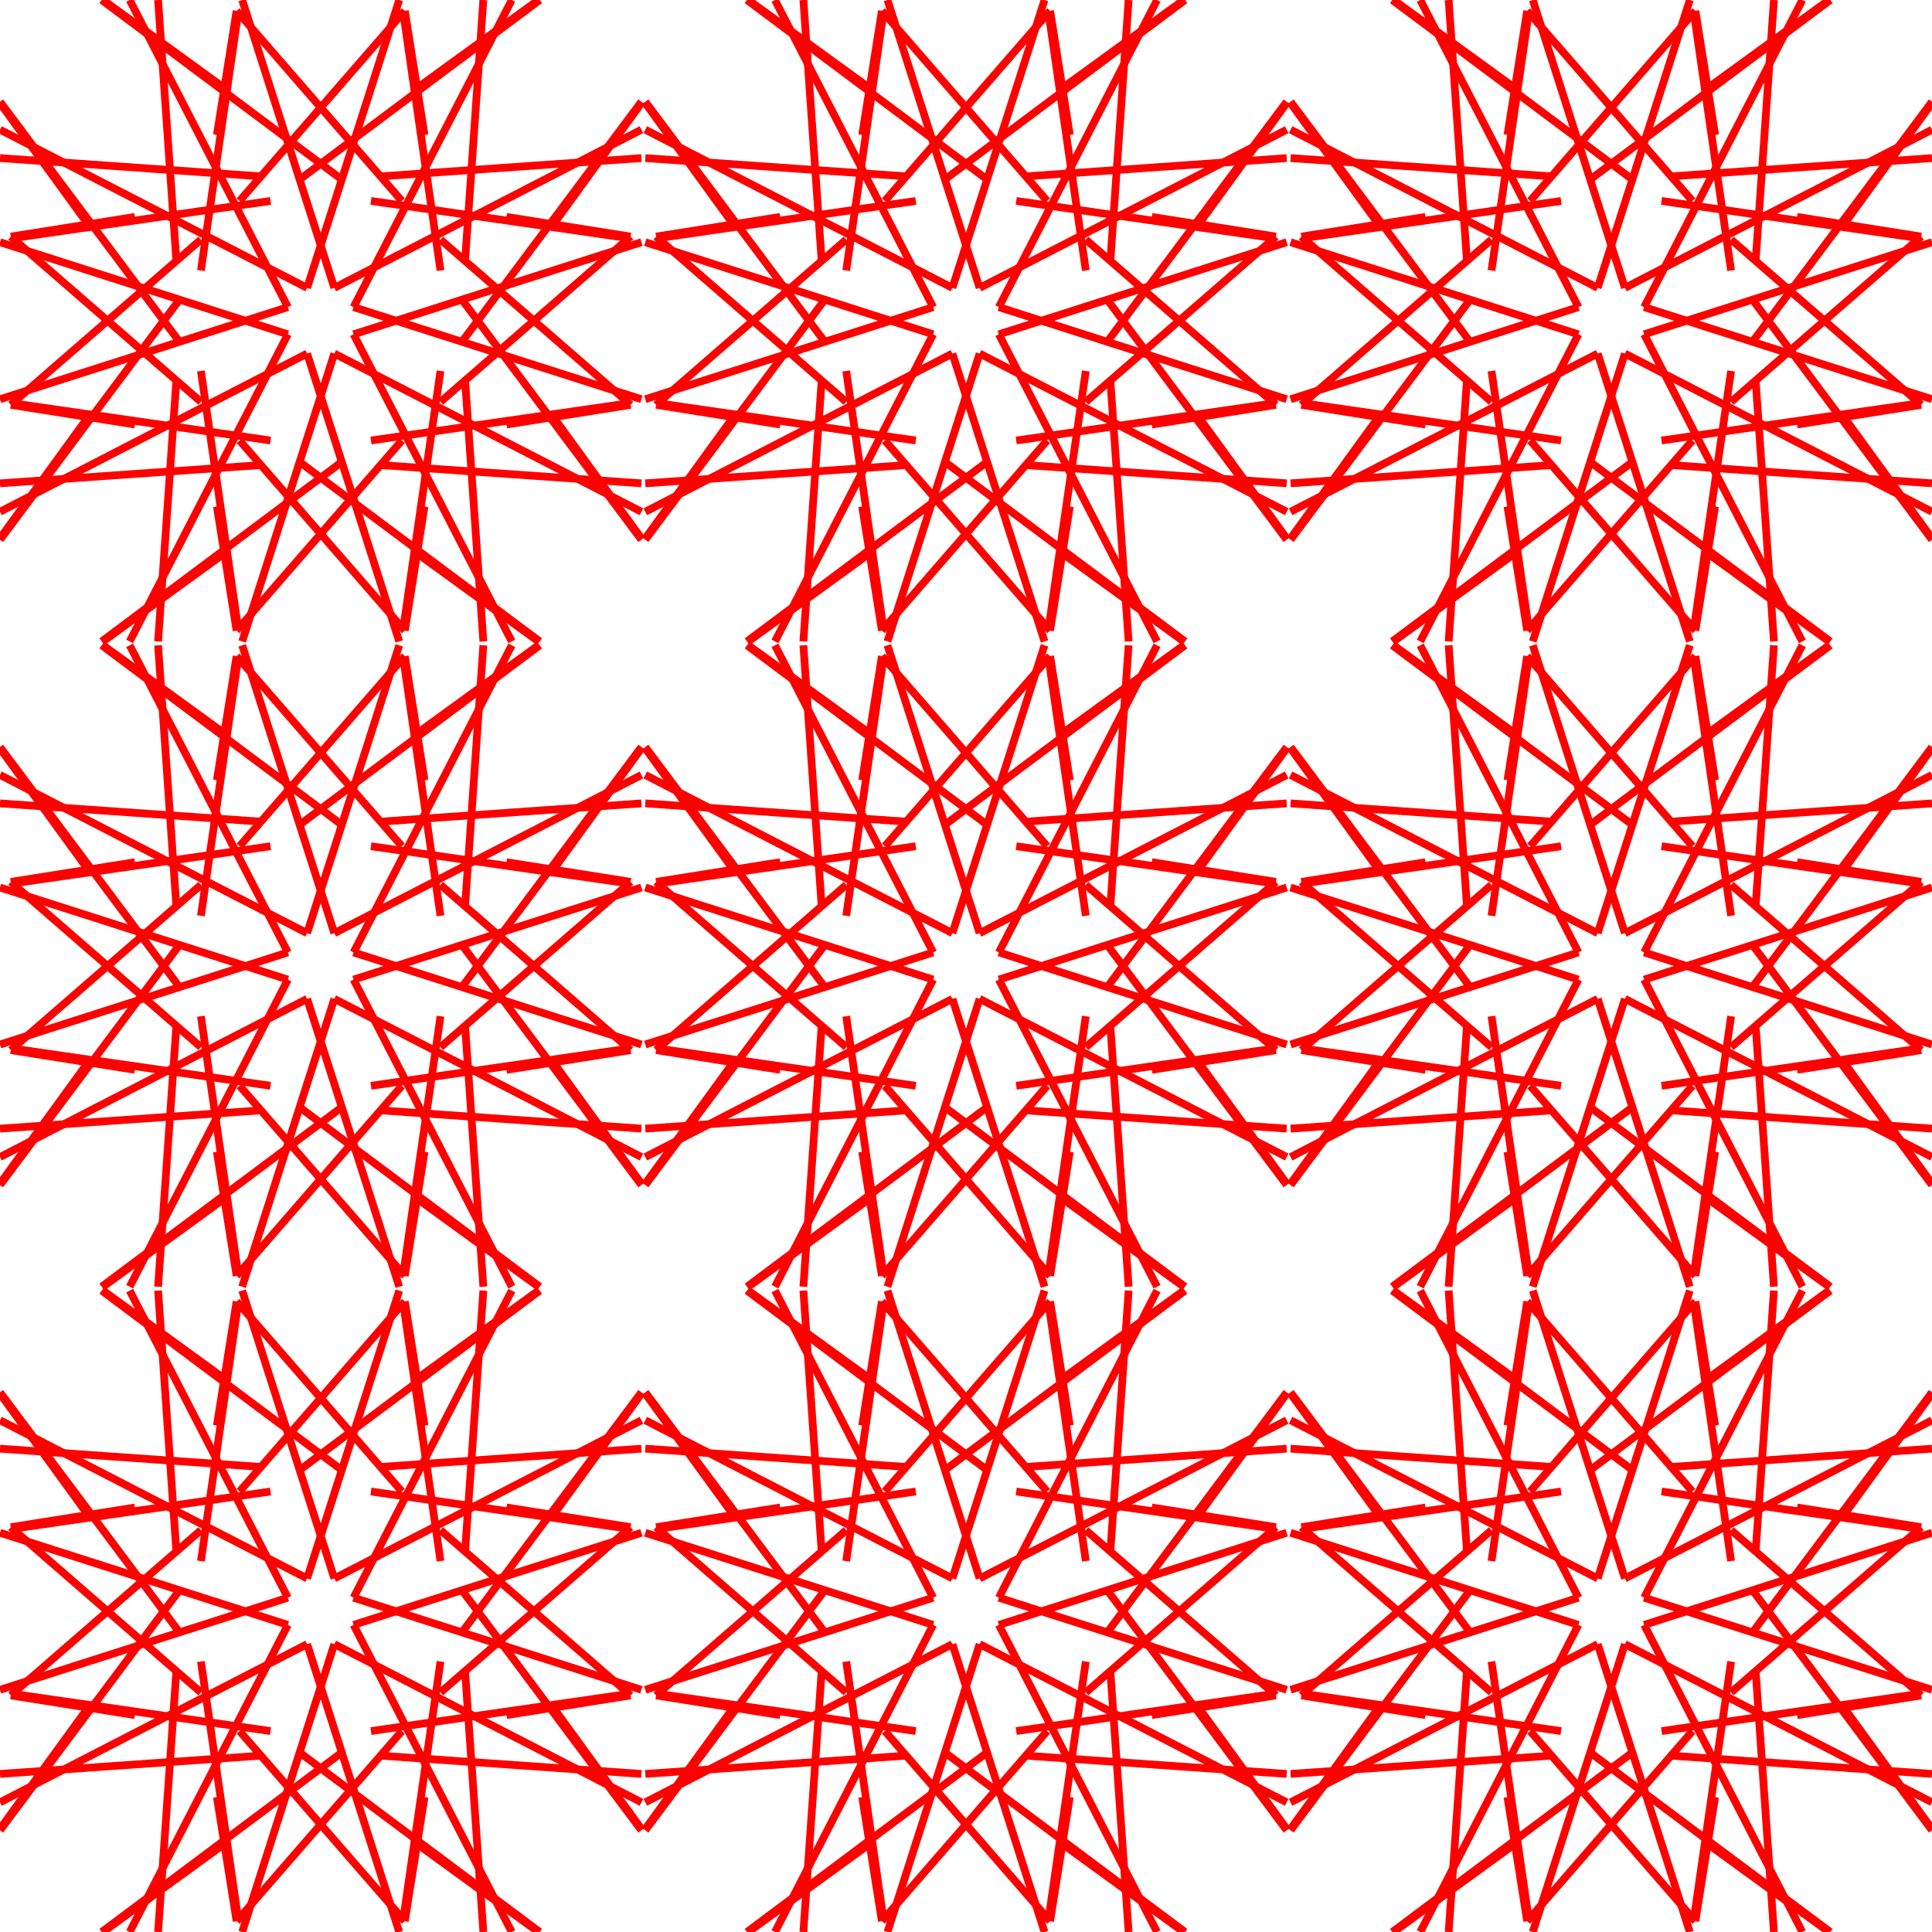 <svg width="500" height="500">
<rect width="500" height="500" style="fill:rgb(255,255,255)" />
<line x1="163.21" y1="104.768" x2="114.0" y2="62.0" style="stroke:rgb(255,0,0);stroke-width:2" />
<line x1="125.087" y1="166.0" x2="120.358" y2="98.474" style="stroke:rgb(255,0,0);stroke-width:2" />
<line x1="61.232" y1="163.21" x2="104.0" y2="114.0" style="stroke:rgb(255,0,0);stroke-width:2" />
<line x1="-2.842170943040401e-14" y1="125.087" x2="67.526" y2="120.358" style="stroke:rgb(255,0,0);stroke-width:2" />
<line x1="2.79" y1="61.232" x2="52.0" y2="104.0" style="stroke:rgb(255,0,0);stroke-width:2" />
<line x1="40.913" y1="-2.842170943040401e-14" x2="45.642" y2="67.526" style="stroke:rgb(255,0,0);stroke-width:2" />
<line x1="104.768" y1="2.79" x2="62.0" y2="52.0" style="stroke:rgb(255,0,0);stroke-width:2" />
<line x1="166.0" y1="40.913" x2="98.474" y2="45.642" style="stroke:rgb(255,0,0);stroke-width:2" />
<line x1="104.36" y1="3.261" x2="114.0" y2="70.0" style="stroke:rgb(255,0,0);stroke-width:2" />
<line x1="166.0" y1="26.32" x2="119.549" y2="88.456" style="stroke:rgb(255,0,0);stroke-width:2" />
<line x1="162.739" y1="104.36" x2="96.0" y2="114.0" style="stroke:rgb(255,0,0);stroke-width:2" />
<line x1="139.68" y1="166.0" x2="77.544" y2="119.549" style="stroke:rgb(255,0,0);stroke-width:2" />
<line x1="61.64" y1="162.739" x2="52.0" y2="96.0" style="stroke:rgb(255,0,0);stroke-width:2" />
<line x1="0.0" y1="139.68" x2="46.451" y2="77.544" style="stroke:rgb(255,0,0);stroke-width:2" />
<line x1="3.261" y1="61.64" x2="70.0" y2="52.0" style="stroke:rgb(255,0,0);stroke-width:2" />
<line x1="26.32" y1="0.0" x2="88.456" y2="46.451" style="stroke:rgb(255,0,0);stroke-width:2" />
<line x1="139.327" y1="166.0" x2="107.252" y2="142.716" style="stroke:rgb(255,0,0);stroke-width:2" />
<line x1="61.232" y1="163.21" x2="56.13" y2="131.083" style="stroke:rgb(255,0,0);stroke-width:2" />
<line x1="0.0" y1="139.327" x2="23.284" y2="107.252" style="stroke:rgb(255,0,0);stroke-width:2" />
<line x1="2.79" y1="61.232" x2="34.917" y2="56.13" style="stroke:rgb(255,0,0);stroke-width:2" />
<line x1="26.673" y1="0.0" x2="58.748" y2="23.284" style="stroke:rgb(255,0,0);stroke-width:2" />
<line x1="104.768" y1="2.79" x2="109.87" y2="34.917" style="stroke:rgb(255,0,0);stroke-width:2" />
<line x1="166.0" y1="26.673" x2="142.716" y2="58.748" style="stroke:rgb(255,0,0);stroke-width:2" />
<line x1="163.21" y1="104.768" x2="131.083" y2="109.87" style="stroke:rgb(255,0,0);stroke-width:2" />
<line x1="166.0" y1="62.68" x2="91.499" y2="86.52" style="stroke:rgb(255,0,0);stroke-width:2" />
<line x1="166.0" y1="132.443" x2="86.52" y2="91.499" style="stroke:rgb(255,0,0);stroke-width:2" />
<line x1="103.32" y1="166.0" x2="79.48" y2="91.499" style="stroke:rgb(255,0,0);stroke-width:2" />
<line x1="33.557" y1="166.0" x2="74.501" y2="86.52" style="stroke:rgb(255,0,0);stroke-width:2" />
<line x1="0.0" y1="103.32" x2="74.501" y2="79.48" style="stroke:rgb(255,0,0);stroke-width:2" />
<line x1="0.0" y1="33.557" x2="79.48" y2="74.501" style="stroke:rgb(255,0,0);stroke-width:2" />
<line x1="62.68" y1="0.0" x2="86.52" y2="74.501" style="stroke:rgb(255,0,0);stroke-width:2" />
<line x1="132.443" y1="0.0" x2="91.499" y2="79.48" style="stroke:rgb(255,0,0);stroke-width:2" />
<line x1="2.79" y1="104.768" x2="52.0" y2="62.0" style="stroke:rgb(255,0,0);stroke-width:2" />
<line x1="-2.842170943040401e-14" y1="40.913" x2="67.526" y2="45.642" style="stroke:rgb(255,0,0);stroke-width:2" />
<line x1="61.232" y1="2.79" x2="104.0" y2="52.0" style="stroke:rgb(255,0,0);stroke-width:2" />
<line x1="125.087" y1="-2.842170943040401e-14" x2="120.358" y2="67.526" style="stroke:rgb(255,0,0);stroke-width:2" />
<line x1="163.21" y1="61.232" x2="114.0" y2="104.0" style="stroke:rgb(255,0,0);stroke-width:2" />
<line x1="166.0" y1="125.087" x2="98.474" y2="120.358" style="stroke:rgb(255,0,0);stroke-width:2" />
<line x1="104.768" y1="163.21" x2="62.0" y2="114.0" style="stroke:rgb(255,0,0);stroke-width:2" />
<line x1="40.913" y1="166.0" x2="45.642" y2="98.474" style="stroke:rgb(255,0,0);stroke-width:2" />
<line x1="61.64" y1="3.261" x2="52.0" y2="70.0" style="stroke:rgb(255,0,0);stroke-width:2" />
<line x1="139.68" y1="0.0" x2="77.544" y2="46.451" style="stroke:rgb(255,0,0);stroke-width:2" />
<line x1="162.739" y1="61.64" x2="96.0" y2="52.0" style="stroke:rgb(255,0,0);stroke-width:2" />
<line x1="166.0" y1="139.68" x2="119.549" y2="77.544" style="stroke:rgb(255,0,0);stroke-width:2" />
<line x1="104.36" y1="162.739" x2="114.0" y2="96.0" style="stroke:rgb(255,0,0);stroke-width:2" />
<line x1="26.32" y1="166.0" x2="88.456" y2="119.549" style="stroke:rgb(255,0,0);stroke-width:2" />
<line x1="3.261" y1="104.36" x2="70.0" y2="114.0" style="stroke:rgb(255,0,0);stroke-width:2" />
<line x1="0.0" y1="26.32" x2="46.451" y2="88.456" style="stroke:rgb(255,0,0);stroke-width:2" />
<line x1="26.673" y1="166.0" x2="58.748" y2="142.716" style="stroke:rgb(255,0,0);stroke-width:2" />
<line x1="2.79" y1="104.768" x2="34.917" y2="109.87" style="stroke:rgb(255,0,0);stroke-width:2" />
<line x1="0.0" y1="26.673" x2="23.284" y2="58.748" style="stroke:rgb(255,0,0);stroke-width:2" />
<line x1="61.232" y1="2.79" x2="56.13" y2="34.917" style="stroke:rgb(255,0,0);stroke-width:2" />
<line x1="139.327" y1="0.0" x2="107.252" y2="23.284" style="stroke:rgb(255,0,0);stroke-width:2" />
<line x1="163.21" y1="61.232" x2="131.083" y2="56.13" style="stroke:rgb(255,0,0);stroke-width:2" />
<line x1="166.0" y1="139.327" x2="142.716" y2="107.252" style="stroke:rgb(255,0,0);stroke-width:2" />
<line x1="104.768" y1="163.21" x2="109.87" y2="131.083" style="stroke:rgb(255,0,0);stroke-width:2" />
<line x1="0.0" y1="62.68" x2="74.501" y2="86.52" style="stroke:rgb(255,0,0);stroke-width:2" />
<line x1="33.557" y1="0.0" x2="74.501" y2="79.48" style="stroke:rgb(255,0,0);stroke-width:2" />
<line x1="103.32" y1="0.0" x2="79.48" y2="74.501" style="stroke:rgb(255,0,0);stroke-width:2" />
<line x1="166.0" y1="33.557" x2="86.52" y2="74.501" style="stroke:rgb(255,0,0);stroke-width:2" />
<line x1="166.0" y1="103.32" x2="91.499" y2="79.48" style="stroke:rgb(255,0,0);stroke-width:2" />
<line x1="132.443" y1="166.0" x2="91.499" y2="86.52" style="stroke:rgb(255,0,0);stroke-width:2" />
<line x1="62.68" y1="166.0" x2="86.52" y2="91.499" style="stroke:rgb(255,0,0);stroke-width:2" />
<line x1="0.0" y1="132.443" x2="79.48" y2="91.499" style="stroke:rgb(255,0,0);stroke-width:2" />
<line x1="330.21" y1="104.768" x2="281.0" y2="62.0" style="stroke:rgb(255,0,0);stroke-width:2" />
<line x1="292.087" y1="166.0" x2="287.358" y2="98.474" style="stroke:rgb(255,0,0);stroke-width:2" />
<line x1="228.232" y1="163.21" x2="271.0" y2="114.0" style="stroke:rgb(255,0,0);stroke-width:2" />
<line x1="167" y1="125.087" x2="234.526" y2="120.358" style="stroke:rgb(255,0,0);stroke-width:2" />
<line x1="169.79" y1="61.232" x2="219.0" y2="104.0" style="stroke:rgb(255,0,0);stroke-width:2" />
<line x1="207.913" y1="-2.842170943040401e-14" x2="212.642" y2="67.526" style="stroke:rgb(255,0,0);stroke-width:2" />
<line x1="271.768" y1="2.79" x2="229.0" y2="52.0" style="stroke:rgb(255,0,0);stroke-width:2" />
<line x1="333.0" y1="40.913" x2="265.474" y2="45.642" style="stroke:rgb(255,0,0);stroke-width:2" />
<line x1="271.36" y1="3.261" x2="281.0" y2="70.0" style="stroke:rgb(255,0,0);stroke-width:2" />
<line x1="333.0" y1="26.32" x2="286.549" y2="88.456" style="stroke:rgb(255,0,0);stroke-width:2" />
<line x1="329.739" y1="104.36" x2="263.0" y2="114.0" style="stroke:rgb(255,0,0);stroke-width:2" />
<line x1="306.68" y1="166.0" x2="244.544" y2="119.549" style="stroke:rgb(255,0,0);stroke-width:2" />
<line x1="228.64" y1="162.739" x2="219.0" y2="96.0" style="stroke:rgb(255,0,0);stroke-width:2" />
<line x1="167.0" y1="139.68" x2="213.451" y2="77.544" style="stroke:rgb(255,0,0);stroke-width:2" />
<line x1="170.261" y1="61.64" x2="237.0" y2="52.0" style="stroke:rgb(255,0,0);stroke-width:2" />
<line x1="193.32" y1="0.0" x2="255.456" y2="46.451" style="stroke:rgb(255,0,0);stroke-width:2" />
<line x1="306.327" y1="166.0" x2="274.252" y2="142.716" style="stroke:rgb(255,0,0);stroke-width:2" />
<line x1="228.232" y1="163.21" x2="223.13" y2="131.083" style="stroke:rgb(255,0,0);stroke-width:2" />
<line x1="167.0" y1="139.327" x2="190.284" y2="107.252" style="stroke:rgb(255,0,0);stroke-width:2" />
<line x1="169.79" y1="61.232" x2="201.917" y2="56.13" style="stroke:rgb(255,0,0);stroke-width:2" />
<line x1="193.673" y1="0.0" x2="225.748" y2="23.284" style="stroke:rgb(255,0,0);stroke-width:2" />
<line x1="271.768" y1="2.79" x2="276.87" y2="34.917" style="stroke:rgb(255,0,0);stroke-width:2" />
<line x1="333.0" y1="26.673" x2="309.716" y2="58.748" style="stroke:rgb(255,0,0);stroke-width:2" />
<line x1="330.21" y1="104.768" x2="298.083" y2="109.87" style="stroke:rgb(255,0,0);stroke-width:2" />
<line x1="333.0" y1="62.68" x2="258.499" y2="86.52" style="stroke:rgb(255,0,0);stroke-width:2" />
<line x1="333.0" y1="132.443" x2="253.52" y2="91.499" style="stroke:rgb(255,0,0);stroke-width:2" />
<line x1="270.32" y1="166.0" x2="246.48" y2="91.499" style="stroke:rgb(255,0,0);stroke-width:2" />
<line x1="200.557" y1="166.0" x2="241.501" y2="86.52" style="stroke:rgb(255,0,0);stroke-width:2" />
<line x1="167.0" y1="103.32" x2="241.501" y2="79.48" style="stroke:rgb(255,0,0);stroke-width:2" />
<line x1="167.0" y1="33.557" x2="246.48" y2="74.501" style="stroke:rgb(255,0,0);stroke-width:2" />
<line x1="229.68" y1="0.0" x2="253.52" y2="74.501" style="stroke:rgb(255,0,0);stroke-width:2" />
<line x1="299.443" y1="0.0" x2="258.499" y2="79.48" style="stroke:rgb(255,0,0);stroke-width:2" />
<line x1="169.79" y1="104.768" x2="219.0" y2="62.0" style="stroke:rgb(255,0,0);stroke-width:2" />
<line x1="167" y1="40.913" x2="234.526" y2="45.642" style="stroke:rgb(255,0,0);stroke-width:2" />
<line x1="228.232" y1="2.79" x2="271.0" y2="52.0" style="stroke:rgb(255,0,0);stroke-width:2" />
<line x1="292.087" y1="-2.842170943040401e-14" x2="287.358" y2="67.526" style="stroke:rgb(255,0,0);stroke-width:2" />
<line x1="330.21" y1="61.232" x2="281.0" y2="104.0" style="stroke:rgb(255,0,0);stroke-width:2" />
<line x1="333.0" y1="125.087" x2="265.474" y2="120.358" style="stroke:rgb(255,0,0);stroke-width:2" />
<line x1="271.768" y1="163.21" x2="229.0" y2="114.0" style="stroke:rgb(255,0,0);stroke-width:2" />
<line x1="207.913" y1="166.0" x2="212.642" y2="98.474" style="stroke:rgb(255,0,0);stroke-width:2" />
<line x1="228.64" y1="3.261" x2="219.0" y2="70.0" style="stroke:rgb(255,0,0);stroke-width:2" />
<line x1="306.68" y1="0.0" x2="244.544" y2="46.451" style="stroke:rgb(255,0,0);stroke-width:2" />
<line x1="329.739" y1="61.64" x2="263.0" y2="52.0" style="stroke:rgb(255,0,0);stroke-width:2" />
<line x1="333.0" y1="139.68" x2="286.549" y2="77.544" style="stroke:rgb(255,0,0);stroke-width:2" />
<line x1="271.36" y1="162.739" x2="281.0" y2="96.0" style="stroke:rgb(255,0,0);stroke-width:2" />
<line x1="193.32" y1="166.0" x2="255.456" y2="119.549" style="stroke:rgb(255,0,0);stroke-width:2" />
<line x1="170.261" y1="104.36" x2="237.0" y2="114.0" style="stroke:rgb(255,0,0);stroke-width:2" />
<line x1="167.0" y1="26.32" x2="213.451" y2="88.456" style="stroke:rgb(255,0,0);stroke-width:2" />
<line x1="193.673" y1="166.0" x2="225.748" y2="142.716" style="stroke:rgb(255,0,0);stroke-width:2" />
<line x1="169.79" y1="104.768" x2="201.917" y2="109.87" style="stroke:rgb(255,0,0);stroke-width:2" />
<line x1="167.0" y1="26.673" x2="190.284" y2="58.748" style="stroke:rgb(255,0,0);stroke-width:2" />
<line x1="228.232" y1="2.79" x2="223.13" y2="34.917" style="stroke:rgb(255,0,0);stroke-width:2" />
<line x1="306.327" y1="0.0" x2="274.252" y2="23.284" style="stroke:rgb(255,0,0);stroke-width:2" />
<line x1="330.21" y1="61.232" x2="298.083" y2="56.13" style="stroke:rgb(255,0,0);stroke-width:2" />
<line x1="333.0" y1="139.327" x2="309.716" y2="107.252" style="stroke:rgb(255,0,0);stroke-width:2" />
<line x1="271.768" y1="163.21" x2="276.87" y2="131.083" style="stroke:rgb(255,0,0);stroke-width:2" />
<line x1="167.0" y1="62.68" x2="241.501" y2="86.52" style="stroke:rgb(255,0,0);stroke-width:2" />
<line x1="200.557" y1="0.0" x2="241.501" y2="79.48" style="stroke:rgb(255,0,0);stroke-width:2" />
<line x1="270.32" y1="0.0" x2="246.48" y2="74.501" style="stroke:rgb(255,0,0);stroke-width:2" />
<line x1="333.0" y1="33.557" x2="253.52" y2="74.501" style="stroke:rgb(255,0,0);stroke-width:2" />
<line x1="333.0" y1="103.32" x2="258.499" y2="79.48" style="stroke:rgb(255,0,0);stroke-width:2" />
<line x1="299.443" y1="166.0" x2="258.499" y2="86.52" style="stroke:rgb(255,0,0);stroke-width:2" />
<line x1="229.68" y1="166.0" x2="253.52" y2="91.499" style="stroke:rgb(255,0,0);stroke-width:2" />
<line x1="167.0" y1="132.443" x2="246.48" y2="91.499" style="stroke:rgb(255,0,0);stroke-width:2" />
<line x1="497.21" y1="104.768" x2="448.0" y2="62.0" style="stroke:rgb(255,0,0);stroke-width:2" />
<line x1="459.087" y1="166.0" x2="454.358" y2="98.474" style="stroke:rgb(255,0,0);stroke-width:2" />
<line x1="395.232" y1="163.21" x2="438.0" y2="114.0" style="stroke:rgb(255,0,0);stroke-width:2" />
<line x1="334.0" y1="125.087" x2="401.526" y2="120.358" style="stroke:rgb(255,0,0);stroke-width:2" />
<line x1="336.79" y1="61.232" x2="386.0" y2="104.0" style="stroke:rgb(255,0,0);stroke-width:2" />
<line x1="374.913" y1="-2.842170943040401e-14" x2="379.642" y2="67.526" style="stroke:rgb(255,0,0);stroke-width:2" />
<line x1="438.768" y1="2.79" x2="396.0" y2="52.0" style="stroke:rgb(255,0,0);stroke-width:2" />
<line x1="500.0" y1="40.913" x2="432.474" y2="45.642" style="stroke:rgb(255,0,0);stroke-width:2" />
<line x1="438.36" y1="3.261" x2="448.0" y2="70.0" style="stroke:rgb(255,0,0);stroke-width:2" />
<line x1="500.0" y1="26.32" x2="453.549" y2="88.456" style="stroke:rgb(255,0,0);stroke-width:2" />
<line x1="496.739" y1="104.36" x2="430.0" y2="114.0" style="stroke:rgb(255,0,0);stroke-width:2" />
<line x1="473.68" y1="166.0" x2="411.544" y2="119.549" style="stroke:rgb(255,0,0);stroke-width:2" />
<line x1="395.64" y1="162.739" x2="386.0" y2="96.0" style="stroke:rgb(255,0,0);stroke-width:2" />
<line x1="334.0" y1="139.68" x2="380.451" y2="77.544" style="stroke:rgb(255,0,0);stroke-width:2" />
<line x1="337.261" y1="61.64" x2="404.0" y2="52.0" style="stroke:rgb(255,0,0);stroke-width:2" />
<line x1="360.32" y1="0.0" x2="422.456" y2="46.451" style="stroke:rgb(255,0,0);stroke-width:2" />
<line x1="473.327" y1="166.0" x2="441.252" y2="142.716" style="stroke:rgb(255,0,0);stroke-width:2" />
<line x1="395.232" y1="163.21" x2="390.13" y2="131.083" style="stroke:rgb(255,0,0);stroke-width:2" />
<line x1="334.0" y1="139.327" x2="357.284" y2="107.252" style="stroke:rgb(255,0,0);stroke-width:2" />
<line x1="336.79" y1="61.232" x2="368.917" y2="56.13" style="stroke:rgb(255,0,0);stroke-width:2" />
<line x1="360.673" y1="0.0" x2="392.748" y2="23.284" style="stroke:rgb(255,0,0);stroke-width:2" />
<line x1="438.768" y1="2.79" x2="443.87" y2="34.917" style="stroke:rgb(255,0,0);stroke-width:2" />
<line x1="500.0" y1="26.673" x2="476.716" y2="58.748" style="stroke:rgb(255,0,0);stroke-width:2" />
<line x1="497.21" y1="104.768" x2="465.083" y2="109.87" style="stroke:rgb(255,0,0);stroke-width:2" />
<line x1="500.0" y1="62.68" x2="425.499" y2="86.52" style="stroke:rgb(255,0,0);stroke-width:2" />
<line x1="500.0" y1="132.443" x2="420.52" y2="91.499" style="stroke:rgb(255,0,0);stroke-width:2" />
<line x1="437.32" y1="166.0" x2="413.48" y2="91.499" style="stroke:rgb(255,0,0);stroke-width:2" />
<line x1="367.557" y1="166.0" x2="408.501" y2="86.52" style="stroke:rgb(255,0,0);stroke-width:2" />
<line x1="334.0" y1="103.32" x2="408.501" y2="79.48" style="stroke:rgb(255,0,0);stroke-width:2" />
<line x1="334.0" y1="33.557" x2="413.48" y2="74.501" style="stroke:rgb(255,0,0);stroke-width:2" />
<line x1="396.68" y1="0.0" x2="420.52" y2="74.501" style="stroke:rgb(255,0,0);stroke-width:2" />
<line x1="466.443" y1="0.0" x2="425.499" y2="79.48" style="stroke:rgb(255,0,0);stroke-width:2" />
<line x1="336.79" y1="104.768" x2="386.0" y2="62.0" style="stroke:rgb(255,0,0);stroke-width:2" />
<line x1="334.0" y1="40.913" x2="401.526" y2="45.642" style="stroke:rgb(255,0,0);stroke-width:2" />
<line x1="395.232" y1="2.79" x2="438.0" y2="52.0" style="stroke:rgb(255,0,0);stroke-width:2" />
<line x1="459.087" y1="-2.842170943040401e-14" x2="454.358" y2="67.526" style="stroke:rgb(255,0,0);stroke-width:2" />
<line x1="497.21" y1="61.232" x2="448.0" y2="104.0" style="stroke:rgb(255,0,0);stroke-width:2" />
<line x1="500.0" y1="125.087" x2="432.474" y2="120.358" style="stroke:rgb(255,0,0);stroke-width:2" />
<line x1="438.768" y1="163.21" x2="396.0" y2="114.0" style="stroke:rgb(255,0,0);stroke-width:2" />
<line x1="374.913" y1="166.0" x2="379.642" y2="98.474" style="stroke:rgb(255,0,0);stroke-width:2" />
<line x1="395.64" y1="3.261" x2="386.0" y2="70.0" style="stroke:rgb(255,0,0);stroke-width:2" />
<line x1="473.68" y1="0.0" x2="411.544" y2="46.451" style="stroke:rgb(255,0,0);stroke-width:2" />
<line x1="496.739" y1="61.64" x2="430.0" y2="52.0" style="stroke:rgb(255,0,0);stroke-width:2" />
<line x1="500.0" y1="139.68" x2="453.549" y2="77.544" style="stroke:rgb(255,0,0);stroke-width:2" />
<line x1="438.36" y1="162.739" x2="448.0" y2="96.0" style="stroke:rgb(255,0,0);stroke-width:2" />
<line x1="360.32" y1="166.0" x2="422.456" y2="119.549" style="stroke:rgb(255,0,0);stroke-width:2" />
<line x1="337.261" y1="104.36" x2="404.0" y2="114.0" style="stroke:rgb(255,0,0);stroke-width:2" />
<line x1="334.0" y1="26.32" x2="380.451" y2="88.456" style="stroke:rgb(255,0,0);stroke-width:2" />
<line x1="360.673" y1="166.0" x2="392.748" y2="142.716" style="stroke:rgb(255,0,0);stroke-width:2" />
<line x1="336.79" y1="104.768" x2="368.917" y2="109.87" style="stroke:rgb(255,0,0);stroke-width:2" />
<line x1="334.0" y1="26.673" x2="357.284" y2="58.748" style="stroke:rgb(255,0,0);stroke-width:2" />
<line x1="395.232" y1="2.79" x2="390.13" y2="34.917" style="stroke:rgb(255,0,0);stroke-width:2" />
<line x1="473.327" y1="0.0" x2="441.252" y2="23.284" style="stroke:rgb(255,0,0);stroke-width:2" />
<line x1="497.21" y1="61.232" x2="465.083" y2="56.13" style="stroke:rgb(255,0,0);stroke-width:2" />
<line x1="500.0" y1="139.327" x2="476.716" y2="107.252" style="stroke:rgb(255,0,0);stroke-width:2" />
<line x1="438.768" y1="163.21" x2="443.87" y2="131.083" style="stroke:rgb(255,0,0);stroke-width:2" />
<line x1="334.0" y1="62.68" x2="408.501" y2="86.52" style="stroke:rgb(255,0,0);stroke-width:2" />
<line x1="367.557" y1="0.0" x2="408.501" y2="79.48" style="stroke:rgb(255,0,0);stroke-width:2" />
<line x1="437.32" y1="0.0" x2="413.48" y2="74.501" style="stroke:rgb(255,0,0);stroke-width:2" />
<line x1="500.0" y1="33.557" x2="420.52" y2="74.501" style="stroke:rgb(255,0,0);stroke-width:2" />
<line x1="500.0" y1="103.32" x2="425.499" y2="79.48" style="stroke:rgb(255,0,0);stroke-width:2" />
<line x1="466.443" y1="166.0" x2="425.499" y2="86.52" style="stroke:rgb(255,0,0);stroke-width:2" />
<line x1="396.68" y1="166.0" x2="420.52" y2="91.499" style="stroke:rgb(255,0,0);stroke-width:2" />
<line x1="334.0" y1="132.443" x2="413.48" y2="91.499" style="stroke:rgb(255,0,0);stroke-width:2" />
<line x1="163.21" y1="271.768" x2="114.0" y2="229.0" style="stroke:rgb(255,0,0);stroke-width:2" />
<line x1="125.087" y1="333.0" x2="120.358" y2="265.474" style="stroke:rgb(255,0,0);stroke-width:2" />
<line x1="61.232" y1="330.21" x2="104.0" y2="281.0" style="stroke:rgb(255,0,0);stroke-width:2" />
<line x1="-2.842170943040401e-14" y1="292.087" x2="67.526" y2="287.358" style="stroke:rgb(255,0,0);stroke-width:2" />
<line x1="2.79" y1="228.232" x2="52.0" y2="271.0" style="stroke:rgb(255,0,0);stroke-width:2" />
<line x1="40.913" y1="167" x2="45.642" y2="234.526" style="stroke:rgb(255,0,0);stroke-width:2" />
<line x1="104.768" y1="169.79" x2="62.0" y2="219.0" style="stroke:rgb(255,0,0);stroke-width:2" />
<line x1="166.0" y1="207.913" x2="98.474" y2="212.642" style="stroke:rgb(255,0,0);stroke-width:2" />
<line x1="104.36" y1="170.261" x2="114.0" y2="237.0" style="stroke:rgb(255,0,0);stroke-width:2" />
<line x1="166.0" y1="193.32" x2="119.549" y2="255.456" style="stroke:rgb(255,0,0);stroke-width:2" />
<line x1="162.739" y1="271.36" x2="96.0" y2="281.0" style="stroke:rgb(255,0,0);stroke-width:2" />
<line x1="139.68" y1="333.0" x2="77.544" y2="286.549" style="stroke:rgb(255,0,0);stroke-width:2" />
<line x1="61.64" y1="329.739" x2="52.0" y2="263.0" style="stroke:rgb(255,0,0);stroke-width:2" />
<line x1="0.0" y1="306.68" x2="46.451" y2="244.544" style="stroke:rgb(255,0,0);stroke-width:2" />
<line x1="3.261" y1="228.64" x2="70.0" y2="219.0" style="stroke:rgb(255,0,0);stroke-width:2" />
<line x1="26.32" y1="167.0" x2="88.456" y2="213.451" style="stroke:rgb(255,0,0);stroke-width:2" />
<line x1="139.327" y1="333.0" x2="107.252" y2="309.716" style="stroke:rgb(255,0,0);stroke-width:2" />
<line x1="61.232" y1="330.21" x2="56.13" y2="298.083" style="stroke:rgb(255,0,0);stroke-width:2" />
<line x1="0.0" y1="306.327" x2="23.284" y2="274.252" style="stroke:rgb(255,0,0);stroke-width:2" />
<line x1="2.79" y1="228.232" x2="34.917" y2="223.13" style="stroke:rgb(255,0,0);stroke-width:2" />
<line x1="26.673" y1="167.0" x2="58.748" y2="190.284" style="stroke:rgb(255,0,0);stroke-width:2" />
<line x1="104.768" y1="169.79" x2="109.87" y2="201.917" style="stroke:rgb(255,0,0);stroke-width:2" />
<line x1="166.0" y1="193.673" x2="142.716" y2="225.748" style="stroke:rgb(255,0,0);stroke-width:2" />
<line x1="163.21" y1="271.768" x2="131.083" y2="276.87" style="stroke:rgb(255,0,0);stroke-width:2" />
<line x1="166.0" y1="229.68" x2="91.499" y2="253.52" style="stroke:rgb(255,0,0);stroke-width:2" />
<line x1="166.0" y1="299.443" x2="86.52" y2="258.499" style="stroke:rgb(255,0,0);stroke-width:2" />
<line x1="103.32" y1="333.0" x2="79.48" y2="258.499" style="stroke:rgb(255,0,0);stroke-width:2" />
<line x1="33.557" y1="333.0" x2="74.501" y2="253.52" style="stroke:rgb(255,0,0);stroke-width:2" />
<line x1="0.0" y1="270.32" x2="74.501" y2="246.48" style="stroke:rgb(255,0,0);stroke-width:2" />
<line x1="0.0" y1="200.557" x2="79.48" y2="241.501" style="stroke:rgb(255,0,0);stroke-width:2" />
<line x1="62.68" y1="167.0" x2="86.52" y2="241.501" style="stroke:rgb(255,0,0);stroke-width:2" />
<line x1="132.443" y1="167.0" x2="91.499" y2="246.48" style="stroke:rgb(255,0,0);stroke-width:2" />
<line x1="2.79" y1="271.768" x2="52.0" y2="229.0" style="stroke:rgb(255,0,0);stroke-width:2" />
<line x1="-2.842170943040401e-14" y1="207.913" x2="67.526" y2="212.642" style="stroke:rgb(255,0,0);stroke-width:2" />
<line x1="61.232" y1="169.79" x2="104.0" y2="219.0" style="stroke:rgb(255,0,0);stroke-width:2" />
<line x1="125.087" y1="167" x2="120.358" y2="234.526" style="stroke:rgb(255,0,0);stroke-width:2" />
<line x1="163.21" y1="228.232" x2="114.0" y2="271.0" style="stroke:rgb(255,0,0);stroke-width:2" />
<line x1="166.0" y1="292.087" x2="98.474" y2="287.358" style="stroke:rgb(255,0,0);stroke-width:2" />
<line x1="104.768" y1="330.21" x2="62.0" y2="281.0" style="stroke:rgb(255,0,0);stroke-width:2" />
<line x1="40.913" y1="333.0" x2="45.642" y2="265.474" style="stroke:rgb(255,0,0);stroke-width:2" />
<line x1="61.64" y1="170.261" x2="52.0" y2="237.0" style="stroke:rgb(255,0,0);stroke-width:2" />
<line x1="139.68" y1="167.0" x2="77.544" y2="213.451" style="stroke:rgb(255,0,0);stroke-width:2" />
<line x1="162.739" y1="228.64" x2="96.0" y2="219.0" style="stroke:rgb(255,0,0);stroke-width:2" />
<line x1="166.0" y1="306.68" x2="119.549" y2="244.544" style="stroke:rgb(255,0,0);stroke-width:2" />
<line x1="104.36" y1="329.739" x2="114.0" y2="263.0" style="stroke:rgb(255,0,0);stroke-width:2" />
<line x1="26.32" y1="333.0" x2="88.456" y2="286.549" style="stroke:rgb(255,0,0);stroke-width:2" />
<line x1="3.261" y1="271.36" x2="70.0" y2="281.0" style="stroke:rgb(255,0,0);stroke-width:2" />
<line x1="0.0" y1="193.32" x2="46.451" y2="255.456" style="stroke:rgb(255,0,0);stroke-width:2" />
<line x1="26.673" y1="333.0" x2="58.748" y2="309.716" style="stroke:rgb(255,0,0);stroke-width:2" />
<line x1="2.79" y1="271.768" x2="34.917" y2="276.87" style="stroke:rgb(255,0,0);stroke-width:2" />
<line x1="0.0" y1="193.673" x2="23.284" y2="225.748" style="stroke:rgb(255,0,0);stroke-width:2" />
<line x1="61.232" y1="169.79" x2="56.13" y2="201.917" style="stroke:rgb(255,0,0);stroke-width:2" />
<line x1="139.327" y1="167.0" x2="107.252" y2="190.284" style="stroke:rgb(255,0,0);stroke-width:2" />
<line x1="163.21" y1="228.232" x2="131.083" y2="223.13" style="stroke:rgb(255,0,0);stroke-width:2" />
<line x1="166.0" y1="306.327" x2="142.716" y2="274.252" style="stroke:rgb(255,0,0);stroke-width:2" />
<line x1="104.768" y1="330.21" x2="109.87" y2="298.083" style="stroke:rgb(255,0,0);stroke-width:2" />
<line x1="0.0" y1="229.68" x2="74.501" y2="253.52" style="stroke:rgb(255,0,0);stroke-width:2" />
<line x1="33.557" y1="167.0" x2="74.501" y2="246.48" style="stroke:rgb(255,0,0);stroke-width:2" />
<line x1="103.32" y1="167.0" x2="79.48" y2="241.501" style="stroke:rgb(255,0,0);stroke-width:2" />
<line x1="166.0" y1="200.557" x2="86.52" y2="241.501" style="stroke:rgb(255,0,0);stroke-width:2" />
<line x1="166.0" y1="270.32" x2="91.499" y2="246.48" style="stroke:rgb(255,0,0);stroke-width:2" />
<line x1="132.443" y1="333.0" x2="91.499" y2="253.52" style="stroke:rgb(255,0,0);stroke-width:2" />
<line x1="62.68" y1="333.0" x2="86.52" y2="258.499" style="stroke:rgb(255,0,0);stroke-width:2" />
<line x1="0.0" y1="299.443" x2="79.48" y2="258.499" style="stroke:rgb(255,0,0);stroke-width:2" />
<line x1="330.21" y1="271.768" x2="281.0" y2="229.0" style="stroke:rgb(255,0,0);stroke-width:2" />
<line x1="292.087" y1="333.0" x2="287.358" y2="265.474" style="stroke:rgb(255,0,0);stroke-width:2" />
<line x1="228.232" y1="330.21" x2="271.0" y2="281.0" style="stroke:rgb(255,0,0);stroke-width:2" />
<line x1="167" y1="292.087" x2="234.526" y2="287.358" style="stroke:rgb(255,0,0);stroke-width:2" />
<line x1="169.79" y1="228.232" x2="219.0" y2="271.0" style="stroke:rgb(255,0,0);stroke-width:2" />
<line x1="207.913" y1="167" x2="212.642" y2="234.526" style="stroke:rgb(255,0,0);stroke-width:2" />
<line x1="271.768" y1="169.79" x2="229.0" y2="219.0" style="stroke:rgb(255,0,0);stroke-width:2" />
<line x1="333.0" y1="207.913" x2="265.474" y2="212.642" style="stroke:rgb(255,0,0);stroke-width:2" />
<line x1="271.36" y1="170.261" x2="281.0" y2="237.0" style="stroke:rgb(255,0,0);stroke-width:2" />
<line x1="333.0" y1="193.32" x2="286.549" y2="255.456" style="stroke:rgb(255,0,0);stroke-width:2" />
<line x1="329.739" y1="271.36" x2="263.0" y2="281.0" style="stroke:rgb(255,0,0);stroke-width:2" />
<line x1="306.68" y1="333.0" x2="244.544" y2="286.549" style="stroke:rgb(255,0,0);stroke-width:2" />
<line x1="228.64" y1="329.739" x2="219.0" y2="263.0" style="stroke:rgb(255,0,0);stroke-width:2" />
<line x1="167.0" y1="306.68" x2="213.451" y2="244.544" style="stroke:rgb(255,0,0);stroke-width:2" />
<line x1="170.261" y1="228.64" x2="237.0" y2="219.0" style="stroke:rgb(255,0,0);stroke-width:2" />
<line x1="193.32" y1="167.0" x2="255.456" y2="213.451" style="stroke:rgb(255,0,0);stroke-width:2" />
<line x1="306.327" y1="333.0" x2="274.252" y2="309.716" style="stroke:rgb(255,0,0);stroke-width:2" />
<line x1="228.232" y1="330.21" x2="223.13" y2="298.083" style="stroke:rgb(255,0,0);stroke-width:2" />
<line x1="167.0" y1="306.327" x2="190.284" y2="274.252" style="stroke:rgb(255,0,0);stroke-width:2" />
<line x1="169.79" y1="228.232" x2="201.917" y2="223.13" style="stroke:rgb(255,0,0);stroke-width:2" />
<line x1="193.673" y1="167.0" x2="225.748" y2="190.284" style="stroke:rgb(255,0,0);stroke-width:2" />
<line x1="271.768" y1="169.79" x2="276.87" y2="201.917" style="stroke:rgb(255,0,0);stroke-width:2" />
<line x1="333.0" y1="193.673" x2="309.716" y2="225.748" style="stroke:rgb(255,0,0);stroke-width:2" />
<line x1="330.21" y1="271.768" x2="298.083" y2="276.87" style="stroke:rgb(255,0,0);stroke-width:2" />
<line x1="333.0" y1="229.68" x2="258.499" y2="253.52" style="stroke:rgb(255,0,0);stroke-width:2" />
<line x1="333.0" y1="299.443" x2="253.52" y2="258.499" style="stroke:rgb(255,0,0);stroke-width:2" />
<line x1="270.32" y1="333.0" x2="246.48" y2="258.499" style="stroke:rgb(255,0,0);stroke-width:2" />
<line x1="200.557" y1="333.0" x2="241.501" y2="253.52" style="stroke:rgb(255,0,0);stroke-width:2" />
<line x1="167.0" y1="270.32" x2="241.501" y2="246.48" style="stroke:rgb(255,0,0);stroke-width:2" />
<line x1="167.0" y1="200.557" x2="246.48" y2="241.501" style="stroke:rgb(255,0,0);stroke-width:2" />
<line x1="229.68" y1="167.0" x2="253.52" y2="241.501" style="stroke:rgb(255,0,0);stroke-width:2" />
<line x1="299.443" y1="167.0" x2="258.499" y2="246.48" style="stroke:rgb(255,0,0);stroke-width:2" />
<line x1="169.79" y1="271.768" x2="219.0" y2="229.0" style="stroke:rgb(255,0,0);stroke-width:2" />
<line x1="167" y1="207.913" x2="234.526" y2="212.642" style="stroke:rgb(255,0,0);stroke-width:2" />
<line x1="228.232" y1="169.79" x2="271.0" y2="219.0" style="stroke:rgb(255,0,0);stroke-width:2" />
<line x1="292.087" y1="167" x2="287.358" y2="234.526" style="stroke:rgb(255,0,0);stroke-width:2" />
<line x1="330.21" y1="228.232" x2="281.0" y2="271.0" style="stroke:rgb(255,0,0);stroke-width:2" />
<line x1="333.0" y1="292.087" x2="265.474" y2="287.358" style="stroke:rgb(255,0,0);stroke-width:2" />
<line x1="271.768" y1="330.21" x2="229.0" y2="281.0" style="stroke:rgb(255,0,0);stroke-width:2" />
<line x1="207.913" y1="333.0" x2="212.642" y2="265.474" style="stroke:rgb(255,0,0);stroke-width:2" />
<line x1="228.64" y1="170.261" x2="219.0" y2="237.0" style="stroke:rgb(255,0,0);stroke-width:2" />
<line x1="306.68" y1="167.0" x2="244.544" y2="213.451" style="stroke:rgb(255,0,0);stroke-width:2" />
<line x1="329.739" y1="228.64" x2="263.0" y2="219.0" style="stroke:rgb(255,0,0);stroke-width:2" />
<line x1="333.0" y1="306.68" x2="286.549" y2="244.544" style="stroke:rgb(255,0,0);stroke-width:2" />
<line x1="271.36" y1="329.739" x2="281.0" y2="263.0" style="stroke:rgb(255,0,0);stroke-width:2" />
<line x1="193.32" y1="333.0" x2="255.456" y2="286.549" style="stroke:rgb(255,0,0);stroke-width:2" />
<line x1="170.261" y1="271.36" x2="237.0" y2="281.0" style="stroke:rgb(255,0,0);stroke-width:2" />
<line x1="167.0" y1="193.32" x2="213.451" y2="255.456" style="stroke:rgb(255,0,0);stroke-width:2" />
<line x1="193.673" y1="333.0" x2="225.748" y2="309.716" style="stroke:rgb(255,0,0);stroke-width:2" />
<line x1="169.79" y1="271.768" x2="201.917" y2="276.87" style="stroke:rgb(255,0,0);stroke-width:2" />
<line x1="167.0" y1="193.673" x2="190.284" y2="225.748" style="stroke:rgb(255,0,0);stroke-width:2" />
<line x1="228.232" y1="169.79" x2="223.13" y2="201.917" style="stroke:rgb(255,0,0);stroke-width:2" />
<line x1="306.327" y1="167.0" x2="274.252" y2="190.284" style="stroke:rgb(255,0,0);stroke-width:2" />
<line x1="330.21" y1="228.232" x2="298.083" y2="223.13" style="stroke:rgb(255,0,0);stroke-width:2" />
<line x1="333.0" y1="306.327" x2="309.716" y2="274.252" style="stroke:rgb(255,0,0);stroke-width:2" />
<line x1="271.768" y1="330.21" x2="276.87" y2="298.083" style="stroke:rgb(255,0,0);stroke-width:2" />
<line x1="167.0" y1="229.68" x2="241.501" y2="253.52" style="stroke:rgb(255,0,0);stroke-width:2" />
<line x1="200.557" y1="167.0" x2="241.501" y2="246.48" style="stroke:rgb(255,0,0);stroke-width:2" />
<line x1="270.32" y1="167.0" x2="246.48" y2="241.501" style="stroke:rgb(255,0,0);stroke-width:2" />
<line x1="333.0" y1="200.557" x2="253.52" y2="241.501" style="stroke:rgb(255,0,0);stroke-width:2" />
<line x1="333.0" y1="270.32" x2="258.499" y2="246.48" style="stroke:rgb(255,0,0);stroke-width:2" />
<line x1="299.443" y1="333.0" x2="258.499" y2="253.52" style="stroke:rgb(255,0,0);stroke-width:2" />
<line x1="229.68" y1="333.0" x2="253.52" y2="258.499" style="stroke:rgb(255,0,0);stroke-width:2" />
<line x1="167.0" y1="299.443" x2="246.48" y2="258.499" style="stroke:rgb(255,0,0);stroke-width:2" />
<line x1="497.21" y1="271.768" x2="448.0" y2="229.0" style="stroke:rgb(255,0,0);stroke-width:2" />
<line x1="459.087" y1="333.0" x2="454.358" y2="265.474" style="stroke:rgb(255,0,0);stroke-width:2" />
<line x1="395.232" y1="330.21" x2="438.0" y2="281.0" style="stroke:rgb(255,0,0);stroke-width:2" />
<line x1="334.0" y1="292.087" x2="401.526" y2="287.358" style="stroke:rgb(255,0,0);stroke-width:2" />
<line x1="336.79" y1="228.232" x2="386.0" y2="271.0" style="stroke:rgb(255,0,0);stroke-width:2" />
<line x1="374.913" y1="167" x2="379.642" y2="234.526" style="stroke:rgb(255,0,0);stroke-width:2" />
<line x1="438.768" y1="169.79" x2="396.0" y2="219.0" style="stroke:rgb(255,0,0);stroke-width:2" />
<line x1="500.0" y1="207.913" x2="432.474" y2="212.642" style="stroke:rgb(255,0,0);stroke-width:2" />
<line x1="438.36" y1="170.261" x2="448.0" y2="237.0" style="stroke:rgb(255,0,0);stroke-width:2" />
<line x1="500.0" y1="193.32" x2="453.549" y2="255.456" style="stroke:rgb(255,0,0);stroke-width:2" />
<line x1="496.739" y1="271.36" x2="430.0" y2="281.0" style="stroke:rgb(255,0,0);stroke-width:2" />
<line x1="473.68" y1="333.0" x2="411.544" y2="286.549" style="stroke:rgb(255,0,0);stroke-width:2" />
<line x1="395.64" y1="329.739" x2="386.0" y2="263.0" style="stroke:rgb(255,0,0);stroke-width:2" />
<line x1="334.0" y1="306.68" x2="380.451" y2="244.544" style="stroke:rgb(255,0,0);stroke-width:2" />
<line x1="337.261" y1="228.64" x2="404.0" y2="219.0" style="stroke:rgb(255,0,0);stroke-width:2" />
<line x1="360.32" y1="167.0" x2="422.456" y2="213.451" style="stroke:rgb(255,0,0);stroke-width:2" />
<line x1="473.327" y1="333.0" x2="441.252" y2="309.716" style="stroke:rgb(255,0,0);stroke-width:2" />
<line x1="395.232" y1="330.21" x2="390.13" y2="298.083" style="stroke:rgb(255,0,0);stroke-width:2" />
<line x1="334.0" y1="306.327" x2="357.284" y2="274.252" style="stroke:rgb(255,0,0);stroke-width:2" />
<line x1="336.79" y1="228.232" x2="368.917" y2="223.13" style="stroke:rgb(255,0,0);stroke-width:2" />
<line x1="360.673" y1="167.0" x2="392.748" y2="190.284" style="stroke:rgb(255,0,0);stroke-width:2" />
<line x1="438.768" y1="169.79" x2="443.87" y2="201.917" style="stroke:rgb(255,0,0);stroke-width:2" />
<line x1="500.0" y1="193.673" x2="476.716" y2="225.748" style="stroke:rgb(255,0,0);stroke-width:2" />
<line x1="497.21" y1="271.768" x2="465.083" y2="276.87" style="stroke:rgb(255,0,0);stroke-width:2" />
<line x1="500.0" y1="229.68" x2="425.499" y2="253.52" style="stroke:rgb(255,0,0);stroke-width:2" />
<line x1="500.0" y1="299.443" x2="420.52" y2="258.499" style="stroke:rgb(255,0,0);stroke-width:2" />
<line x1="437.32" y1="333.0" x2="413.48" y2="258.499" style="stroke:rgb(255,0,0);stroke-width:2" />
<line x1="367.557" y1="333.0" x2="408.501" y2="253.52" style="stroke:rgb(255,0,0);stroke-width:2" />
<line x1="334.0" y1="270.32" x2="408.501" y2="246.48" style="stroke:rgb(255,0,0);stroke-width:2" />
<line x1="334.0" y1="200.557" x2="413.48" y2="241.501" style="stroke:rgb(255,0,0);stroke-width:2" />
<line x1="396.68" y1="167.0" x2="420.52" y2="241.501" style="stroke:rgb(255,0,0);stroke-width:2" />
<line x1="466.443" y1="167.0" x2="425.499" y2="246.48" style="stroke:rgb(255,0,0);stroke-width:2" />
<line x1="336.79" y1="271.768" x2="386.0" y2="229.0" style="stroke:rgb(255,0,0);stroke-width:2" />
<line x1="334.0" y1="207.913" x2="401.526" y2="212.642" style="stroke:rgb(255,0,0);stroke-width:2" />
<line x1="395.232" y1="169.79" x2="438.0" y2="219.0" style="stroke:rgb(255,0,0);stroke-width:2" />
<line x1="459.087" y1="167" x2="454.358" y2="234.526" style="stroke:rgb(255,0,0);stroke-width:2" />
<line x1="497.21" y1="228.232" x2="448.0" y2="271.0" style="stroke:rgb(255,0,0);stroke-width:2" />
<line x1="500.0" y1="292.087" x2="432.474" y2="287.358" style="stroke:rgb(255,0,0);stroke-width:2" />
<line x1="438.768" y1="330.21" x2="396.0" y2="281.0" style="stroke:rgb(255,0,0);stroke-width:2" />
<line x1="374.913" y1="333.0" x2="379.642" y2="265.474" style="stroke:rgb(255,0,0);stroke-width:2" />
<line x1="395.64" y1="170.261" x2="386.0" y2="237.0" style="stroke:rgb(255,0,0);stroke-width:2" />
<line x1="473.68" y1="167.0" x2="411.544" y2="213.451" style="stroke:rgb(255,0,0);stroke-width:2" />
<line x1="496.739" y1="228.64" x2="430.0" y2="219.0" style="stroke:rgb(255,0,0);stroke-width:2" />
<line x1="500.0" y1="306.68" x2="453.549" y2="244.544" style="stroke:rgb(255,0,0);stroke-width:2" />
<line x1="438.36" y1="329.739" x2="448.0" y2="263.0" style="stroke:rgb(255,0,0);stroke-width:2" />
<line x1="360.32" y1="333.0" x2="422.456" y2="286.549" style="stroke:rgb(255,0,0);stroke-width:2" />
<line x1="337.261" y1="271.36" x2="404.0" y2="281.0" style="stroke:rgb(255,0,0);stroke-width:2" />
<line x1="334.0" y1="193.32" x2="380.451" y2="255.456" style="stroke:rgb(255,0,0);stroke-width:2" />
<line x1="360.673" y1="333.0" x2="392.748" y2="309.716" style="stroke:rgb(255,0,0);stroke-width:2" />
<line x1="336.79" y1="271.768" x2="368.917" y2="276.87" style="stroke:rgb(255,0,0);stroke-width:2" />
<line x1="334.0" y1="193.673" x2="357.284" y2="225.748" style="stroke:rgb(255,0,0);stroke-width:2" />
<line x1="395.232" y1="169.79" x2="390.13" y2="201.917" style="stroke:rgb(255,0,0);stroke-width:2" />
<line x1="473.327" y1="167.0" x2="441.252" y2="190.284" style="stroke:rgb(255,0,0);stroke-width:2" />
<line x1="497.21" y1="228.232" x2="465.083" y2="223.13" style="stroke:rgb(255,0,0);stroke-width:2" />
<line x1="500.0" y1="306.327" x2="476.716" y2="274.252" style="stroke:rgb(255,0,0);stroke-width:2" />
<line x1="438.768" y1="330.21" x2="443.87" y2="298.083" style="stroke:rgb(255,0,0);stroke-width:2" />
<line x1="334.0" y1="229.68" x2="408.501" y2="253.52" style="stroke:rgb(255,0,0);stroke-width:2" />
<line x1="367.557" y1="167.0" x2="408.501" y2="246.48" style="stroke:rgb(255,0,0);stroke-width:2" />
<line x1="437.32" y1="167.0" x2="413.48" y2="241.501" style="stroke:rgb(255,0,0);stroke-width:2" />
<line x1="500.0" y1="200.557" x2="420.52" y2="241.501" style="stroke:rgb(255,0,0);stroke-width:2" />
<line x1="500.0" y1="270.32" x2="425.499" y2="246.48" style="stroke:rgb(255,0,0);stroke-width:2" />
<line x1="466.443" y1="333.0" x2="425.499" y2="253.52" style="stroke:rgb(255,0,0);stroke-width:2" />
<line x1="396.68" y1="333.0" x2="420.52" y2="258.499" style="stroke:rgb(255,0,0);stroke-width:2" />
<line x1="334.0" y1="299.443" x2="413.48" y2="258.499" style="stroke:rgb(255,0,0);stroke-width:2" />
<line x1="163.21" y1="438.768" x2="114.0" y2="396.0" style="stroke:rgb(255,0,0);stroke-width:2" />
<line x1="125.087" y1="500.0" x2="120.358" y2="432.474" style="stroke:rgb(255,0,0);stroke-width:2" />
<line x1="61.232" y1="497.21" x2="104.0" y2="448.0" style="stroke:rgb(255,0,0);stroke-width:2" />
<line x1="-2.842170943040401e-14" y1="459.087" x2="67.526" y2="454.358" style="stroke:rgb(255,0,0);stroke-width:2" />
<line x1="2.79" y1="395.232" x2="52.0" y2="438.0" style="stroke:rgb(255,0,0);stroke-width:2" />
<line x1="40.913" y1="334.0" x2="45.642" y2="401.526" style="stroke:rgb(255,0,0);stroke-width:2" />
<line x1="104.768" y1="336.79" x2="62.0" y2="386.0" style="stroke:rgb(255,0,0);stroke-width:2" />
<line x1="166.0" y1="374.913" x2="98.474" y2="379.642" style="stroke:rgb(255,0,0);stroke-width:2" />
<line x1="104.36" y1="337.261" x2="114.0" y2="404.0" style="stroke:rgb(255,0,0);stroke-width:2" />
<line x1="166.0" y1="360.32" x2="119.549" y2="422.456" style="stroke:rgb(255,0,0);stroke-width:2" />
<line x1="162.739" y1="438.36" x2="96.0" y2="448.0" style="stroke:rgb(255,0,0);stroke-width:2" />
<line x1="139.68" y1="500.0" x2="77.544" y2="453.549" style="stroke:rgb(255,0,0);stroke-width:2" />
<line x1="61.64" y1="496.739" x2="52.0" y2="430.0" style="stroke:rgb(255,0,0);stroke-width:2" />
<line x1="0.0" y1="473.68" x2="46.451" y2="411.544" style="stroke:rgb(255,0,0);stroke-width:2" />
<line x1="3.261" y1="395.64" x2="70.0" y2="386.0" style="stroke:rgb(255,0,0);stroke-width:2" />
<line x1="26.32" y1="334.0" x2="88.456" y2="380.451" style="stroke:rgb(255,0,0);stroke-width:2" />
<line x1="139.327" y1="500.0" x2="107.252" y2="476.716" style="stroke:rgb(255,0,0);stroke-width:2" />
<line x1="61.232" y1="497.21" x2="56.13" y2="465.083" style="stroke:rgb(255,0,0);stroke-width:2" />
<line x1="0.0" y1="473.327" x2="23.284" y2="441.252" style="stroke:rgb(255,0,0);stroke-width:2" />
<line x1="2.79" y1="395.232" x2="34.917" y2="390.13" style="stroke:rgb(255,0,0);stroke-width:2" />
<line x1="26.673" y1="334.0" x2="58.748" y2="357.284" style="stroke:rgb(255,0,0);stroke-width:2" />
<line x1="104.768" y1="336.79" x2="109.87" y2="368.917" style="stroke:rgb(255,0,0);stroke-width:2" />
<line x1="166.0" y1="360.673" x2="142.716" y2="392.748" style="stroke:rgb(255,0,0);stroke-width:2" />
<line x1="163.21" y1="438.768" x2="131.083" y2="443.87" style="stroke:rgb(255,0,0);stroke-width:2" />
<line x1="166.0" y1="396.68" x2="91.499" y2="420.52" style="stroke:rgb(255,0,0);stroke-width:2" />
<line x1="166.0" y1="466.443" x2="86.52" y2="425.499" style="stroke:rgb(255,0,0);stroke-width:2" />
<line x1="103.32" y1="500.0" x2="79.48" y2="425.499" style="stroke:rgb(255,0,0);stroke-width:2" />
<line x1="33.557" y1="500.0" x2="74.501" y2="420.52" style="stroke:rgb(255,0,0);stroke-width:2" />
<line x1="0.0" y1="437.32" x2="74.501" y2="413.48" style="stroke:rgb(255,0,0);stroke-width:2" />
<line x1="0.0" y1="367.557" x2="79.48" y2="408.501" style="stroke:rgb(255,0,0);stroke-width:2" />
<line x1="62.68" y1="334.0" x2="86.52" y2="408.501" style="stroke:rgb(255,0,0);stroke-width:2" />
<line x1="132.443" y1="334.0" x2="91.499" y2="413.48" style="stroke:rgb(255,0,0);stroke-width:2" />
<line x1="2.79" y1="438.768" x2="52.0" y2="396.0" style="stroke:rgb(255,0,0);stroke-width:2" />
<line x1="-2.842170943040401e-14" y1="374.913" x2="67.526" y2="379.642" style="stroke:rgb(255,0,0);stroke-width:2" />
<line x1="61.232" y1="336.79" x2="104.0" y2="386.0" style="stroke:rgb(255,0,0);stroke-width:2" />
<line x1="125.087" y1="334.0" x2="120.358" y2="401.526" style="stroke:rgb(255,0,0);stroke-width:2" />
<line x1="163.21" y1="395.232" x2="114.0" y2="438.0" style="stroke:rgb(255,0,0);stroke-width:2" />
<line x1="166.0" y1="459.087" x2="98.474" y2="454.358" style="stroke:rgb(255,0,0);stroke-width:2" />
<line x1="104.768" y1="497.21" x2="62.0" y2="448.0" style="stroke:rgb(255,0,0);stroke-width:2" />
<line x1="40.913" y1="500.0" x2="45.642" y2="432.474" style="stroke:rgb(255,0,0);stroke-width:2" />
<line x1="61.64" y1="337.261" x2="52.0" y2="404.0" style="stroke:rgb(255,0,0);stroke-width:2" />
<line x1="139.68" y1="334.0" x2="77.544" y2="380.451" style="stroke:rgb(255,0,0);stroke-width:2" />
<line x1="162.739" y1="395.64" x2="96.0" y2="386.0" style="stroke:rgb(255,0,0);stroke-width:2" />
<line x1="166.0" y1="473.68" x2="119.549" y2="411.544" style="stroke:rgb(255,0,0);stroke-width:2" />
<line x1="104.36" y1="496.739" x2="114.0" y2="430.0" style="stroke:rgb(255,0,0);stroke-width:2" />
<line x1="26.32" y1="500.0" x2="88.456" y2="453.549" style="stroke:rgb(255,0,0);stroke-width:2" />
<line x1="3.261" y1="438.36" x2="70.0" y2="448.0" style="stroke:rgb(255,0,0);stroke-width:2" />
<line x1="0.0" y1="360.32" x2="46.451" y2="422.456" style="stroke:rgb(255,0,0);stroke-width:2" />
<line x1="26.673" y1="500.0" x2="58.748" y2="476.716" style="stroke:rgb(255,0,0);stroke-width:2" />
<line x1="2.79" y1="438.768" x2="34.917" y2="443.87" style="stroke:rgb(255,0,0);stroke-width:2" />
<line x1="0.0" y1="360.673" x2="23.284" y2="392.748" style="stroke:rgb(255,0,0);stroke-width:2" />
<line x1="61.232" y1="336.79" x2="56.13" y2="368.917" style="stroke:rgb(255,0,0);stroke-width:2" />
<line x1="139.327" y1="334.0" x2="107.252" y2="357.284" style="stroke:rgb(255,0,0);stroke-width:2" />
<line x1="163.21" y1="395.232" x2="131.083" y2="390.13" style="stroke:rgb(255,0,0);stroke-width:2" />
<line x1="166.0" y1="473.327" x2="142.716" y2="441.252" style="stroke:rgb(255,0,0);stroke-width:2" />
<line x1="104.768" y1="497.21" x2="109.87" y2="465.083" style="stroke:rgb(255,0,0);stroke-width:2" />
<line x1="0.0" y1="396.68" x2="74.501" y2="420.52" style="stroke:rgb(255,0,0);stroke-width:2" />
<line x1="33.557" y1="334.0" x2="74.501" y2="413.48" style="stroke:rgb(255,0,0);stroke-width:2" />
<line x1="103.32" y1="334.0" x2="79.48" y2="408.501" style="stroke:rgb(255,0,0);stroke-width:2" />
<line x1="166.0" y1="367.557" x2="86.52" y2="408.501" style="stroke:rgb(255,0,0);stroke-width:2" />
<line x1="166.0" y1="437.32" x2="91.499" y2="413.48" style="stroke:rgb(255,0,0);stroke-width:2" />
<line x1="132.443" y1="500.0" x2="91.499" y2="420.52" style="stroke:rgb(255,0,0);stroke-width:2" />
<line x1="62.68" y1="500.0" x2="86.52" y2="425.499" style="stroke:rgb(255,0,0);stroke-width:2" />
<line x1="0.0" y1="466.443" x2="79.48" y2="425.499" style="stroke:rgb(255,0,0);stroke-width:2" />
<line x1="330.21" y1="438.768" x2="281.0" y2="396.0" style="stroke:rgb(255,0,0);stroke-width:2" />
<line x1="292.087" y1="500.0" x2="287.358" y2="432.474" style="stroke:rgb(255,0,0);stroke-width:2" />
<line x1="228.232" y1="497.21" x2="271.0" y2="448.0" style="stroke:rgb(255,0,0);stroke-width:2" />
<line x1="167" y1="459.087" x2="234.526" y2="454.358" style="stroke:rgb(255,0,0);stroke-width:2" />
<line x1="169.79" y1="395.232" x2="219.0" y2="438.0" style="stroke:rgb(255,0,0);stroke-width:2" />
<line x1="207.913" y1="334.0" x2="212.642" y2="401.526" style="stroke:rgb(255,0,0);stroke-width:2" />
<line x1="271.768" y1="336.79" x2="229.0" y2="386.0" style="stroke:rgb(255,0,0);stroke-width:2" />
<line x1="333.0" y1="374.913" x2="265.474" y2="379.642" style="stroke:rgb(255,0,0);stroke-width:2" />
<line x1="271.36" y1="337.261" x2="281.0" y2="404.0" style="stroke:rgb(255,0,0);stroke-width:2" />
<line x1="333.0" y1="360.32" x2="286.549" y2="422.456" style="stroke:rgb(255,0,0);stroke-width:2" />
<line x1="329.739" y1="438.36" x2="263.0" y2="448.0" style="stroke:rgb(255,0,0);stroke-width:2" />
<line x1="306.68" y1="500.0" x2="244.544" y2="453.549" style="stroke:rgb(255,0,0);stroke-width:2" />
<line x1="228.64" y1="496.739" x2="219.0" y2="430.0" style="stroke:rgb(255,0,0);stroke-width:2" />
<line x1="167.0" y1="473.68" x2="213.451" y2="411.544" style="stroke:rgb(255,0,0);stroke-width:2" />
<line x1="170.261" y1="395.64" x2="237.0" y2="386.0" style="stroke:rgb(255,0,0);stroke-width:2" />
<line x1="193.32" y1="334.0" x2="255.456" y2="380.451" style="stroke:rgb(255,0,0);stroke-width:2" />
<line x1="306.327" y1="500.0" x2="274.252" y2="476.716" style="stroke:rgb(255,0,0);stroke-width:2" />
<line x1="228.232" y1="497.21" x2="223.13" y2="465.083" style="stroke:rgb(255,0,0);stroke-width:2" />
<line x1="167.0" y1="473.327" x2="190.284" y2="441.252" style="stroke:rgb(255,0,0);stroke-width:2" />
<line x1="169.79" y1="395.232" x2="201.917" y2="390.13" style="stroke:rgb(255,0,0);stroke-width:2" />
<line x1="193.673" y1="334.0" x2="225.748" y2="357.284" style="stroke:rgb(255,0,0);stroke-width:2" />
<line x1="271.768" y1="336.79" x2="276.87" y2="368.917" style="stroke:rgb(255,0,0);stroke-width:2" />
<line x1="333.0" y1="360.673" x2="309.716" y2="392.748" style="stroke:rgb(255,0,0);stroke-width:2" />
<line x1="330.21" y1="438.768" x2="298.083" y2="443.87" style="stroke:rgb(255,0,0);stroke-width:2" />
<line x1="333.0" y1="396.68" x2="258.499" y2="420.52" style="stroke:rgb(255,0,0);stroke-width:2" />
<line x1="333.0" y1="466.443" x2="253.52" y2="425.499" style="stroke:rgb(255,0,0);stroke-width:2" />
<line x1="270.32" y1="500.0" x2="246.48" y2="425.499" style="stroke:rgb(255,0,0);stroke-width:2" />
<line x1="200.557" y1="500.0" x2="241.501" y2="420.52" style="stroke:rgb(255,0,0);stroke-width:2" />
<line x1="167.0" y1="437.32" x2="241.501" y2="413.48" style="stroke:rgb(255,0,0);stroke-width:2" />
<line x1="167.0" y1="367.557" x2="246.48" y2="408.501" style="stroke:rgb(255,0,0);stroke-width:2" />
<line x1="229.68" y1="334.0" x2="253.52" y2="408.501" style="stroke:rgb(255,0,0);stroke-width:2" />
<line x1="299.443" y1="334.0" x2="258.499" y2="413.48" style="stroke:rgb(255,0,0);stroke-width:2" />
<line x1="169.79" y1="438.768" x2="219.0" y2="396.0" style="stroke:rgb(255,0,0);stroke-width:2" />
<line x1="167" y1="374.913" x2="234.526" y2="379.642" style="stroke:rgb(255,0,0);stroke-width:2" />
<line x1="228.232" y1="336.79" x2="271.0" y2="386.0" style="stroke:rgb(255,0,0);stroke-width:2" />
<line x1="292.087" y1="334.0" x2="287.358" y2="401.526" style="stroke:rgb(255,0,0);stroke-width:2" />
<line x1="330.21" y1="395.232" x2="281.0" y2="438.0" style="stroke:rgb(255,0,0);stroke-width:2" />
<line x1="333.0" y1="459.087" x2="265.474" y2="454.358" style="stroke:rgb(255,0,0);stroke-width:2" />
<line x1="271.768" y1="497.21" x2="229.0" y2="448.0" style="stroke:rgb(255,0,0);stroke-width:2" />
<line x1="207.913" y1="500.0" x2="212.642" y2="432.474" style="stroke:rgb(255,0,0);stroke-width:2" />
<line x1="228.64" y1="337.261" x2="219.0" y2="404.0" style="stroke:rgb(255,0,0);stroke-width:2" />
<line x1="306.68" y1="334.0" x2="244.544" y2="380.451" style="stroke:rgb(255,0,0);stroke-width:2" />
<line x1="329.739" y1="395.64" x2="263.0" y2="386.0" style="stroke:rgb(255,0,0);stroke-width:2" />
<line x1="333.0" y1="473.68" x2="286.549" y2="411.544" style="stroke:rgb(255,0,0);stroke-width:2" />
<line x1="271.36" y1="496.739" x2="281.0" y2="430.0" style="stroke:rgb(255,0,0);stroke-width:2" />
<line x1="193.32" y1="500.0" x2="255.456" y2="453.549" style="stroke:rgb(255,0,0);stroke-width:2" />
<line x1="170.261" y1="438.36" x2="237.0" y2="448.0" style="stroke:rgb(255,0,0);stroke-width:2" />
<line x1="167.0" y1="360.32" x2="213.451" y2="422.456" style="stroke:rgb(255,0,0);stroke-width:2" />
<line x1="193.673" y1="500.0" x2="225.748" y2="476.716" style="stroke:rgb(255,0,0);stroke-width:2" />
<line x1="169.79" y1="438.768" x2="201.917" y2="443.87" style="stroke:rgb(255,0,0);stroke-width:2" />
<line x1="167.0" y1="360.673" x2="190.284" y2="392.748" style="stroke:rgb(255,0,0);stroke-width:2" />
<line x1="228.232" y1="336.79" x2="223.13" y2="368.917" style="stroke:rgb(255,0,0);stroke-width:2" />
<line x1="306.327" y1="334.0" x2="274.252" y2="357.284" style="stroke:rgb(255,0,0);stroke-width:2" />
<line x1="330.21" y1="395.232" x2="298.083" y2="390.13" style="stroke:rgb(255,0,0);stroke-width:2" />
<line x1="333.0" y1="473.327" x2="309.716" y2="441.252" style="stroke:rgb(255,0,0);stroke-width:2" />
<line x1="271.768" y1="497.21" x2="276.87" y2="465.083" style="stroke:rgb(255,0,0);stroke-width:2" />
<line x1="167.0" y1="396.68" x2="241.501" y2="420.52" style="stroke:rgb(255,0,0);stroke-width:2" />
<line x1="200.557" y1="334.0" x2="241.501" y2="413.48" style="stroke:rgb(255,0,0);stroke-width:2" />
<line x1="270.32" y1="334.0" x2="246.48" y2="408.501" style="stroke:rgb(255,0,0);stroke-width:2" />
<line x1="333.0" y1="367.557" x2="253.52" y2="408.501" style="stroke:rgb(255,0,0);stroke-width:2" />
<line x1="333.0" y1="437.32" x2="258.499" y2="413.48" style="stroke:rgb(255,0,0);stroke-width:2" />
<line x1="299.443" y1="500.0" x2="258.499" y2="420.52" style="stroke:rgb(255,0,0);stroke-width:2" />
<line x1="229.68" y1="500.0" x2="253.52" y2="425.499" style="stroke:rgb(255,0,0);stroke-width:2" />
<line x1="167.0" y1="466.443" x2="246.48" y2="425.499" style="stroke:rgb(255,0,0);stroke-width:2" />
<line x1="497.21" y1="438.768" x2="448.0" y2="396.0" style="stroke:rgb(255,0,0);stroke-width:2" />
<line x1="459.087" y1="500.0" x2="454.358" y2="432.474" style="stroke:rgb(255,0,0);stroke-width:2" />
<line x1="395.232" y1="497.21" x2="438.0" y2="448.0" style="stroke:rgb(255,0,0);stroke-width:2" />
<line x1="334.0" y1="459.087" x2="401.526" y2="454.358" style="stroke:rgb(255,0,0);stroke-width:2" />
<line x1="336.79" y1="395.232" x2="386.0" y2="438.0" style="stroke:rgb(255,0,0);stroke-width:2" />
<line x1="374.913" y1="334.0" x2="379.642" y2="401.526" style="stroke:rgb(255,0,0);stroke-width:2" />
<line x1="438.768" y1="336.79" x2="396.0" y2="386.0" style="stroke:rgb(255,0,0);stroke-width:2" />
<line x1="500.0" y1="374.913" x2="432.474" y2="379.642" style="stroke:rgb(255,0,0);stroke-width:2" />
<line x1="438.36" y1="337.261" x2="448.0" y2="404.0" style="stroke:rgb(255,0,0);stroke-width:2" />
<line x1="500.0" y1="360.32" x2="453.549" y2="422.456" style="stroke:rgb(255,0,0);stroke-width:2" />
<line x1="496.739" y1="438.36" x2="430.0" y2="448.0" style="stroke:rgb(255,0,0);stroke-width:2" />
<line x1="473.68" y1="500.0" x2="411.544" y2="453.549" style="stroke:rgb(255,0,0);stroke-width:2" />
<line x1="395.64" y1="496.739" x2="386.0" y2="430.0" style="stroke:rgb(255,0,0);stroke-width:2" />
<line x1="334.0" y1="473.68" x2="380.451" y2="411.544" style="stroke:rgb(255,0,0);stroke-width:2" />
<line x1="337.261" y1="395.64" x2="404.0" y2="386.0" style="stroke:rgb(255,0,0);stroke-width:2" />
<line x1="360.32" y1="334.0" x2="422.456" y2="380.451" style="stroke:rgb(255,0,0);stroke-width:2" />
<line x1="473.327" y1="500.0" x2="441.252" y2="476.716" style="stroke:rgb(255,0,0);stroke-width:2" />
<line x1="395.232" y1="497.21" x2="390.13" y2="465.083" style="stroke:rgb(255,0,0);stroke-width:2" />
<line x1="334.0" y1="473.327" x2="357.284" y2="441.252" style="stroke:rgb(255,0,0);stroke-width:2" />
<line x1="336.79" y1="395.232" x2="368.917" y2="390.13" style="stroke:rgb(255,0,0);stroke-width:2" />
<line x1="360.673" y1="334.0" x2="392.748" y2="357.284" style="stroke:rgb(255,0,0);stroke-width:2" />
<line x1="438.768" y1="336.79" x2="443.87" y2="368.917" style="stroke:rgb(255,0,0);stroke-width:2" />
<line x1="500.0" y1="360.673" x2="476.716" y2="392.748" style="stroke:rgb(255,0,0);stroke-width:2" />
<line x1="497.21" y1="438.768" x2="465.083" y2="443.87" style="stroke:rgb(255,0,0);stroke-width:2" />
<line x1="500.0" y1="396.68" x2="425.499" y2="420.52" style="stroke:rgb(255,0,0);stroke-width:2" />
<line x1="500.0" y1="466.443" x2="420.52" y2="425.499" style="stroke:rgb(255,0,0);stroke-width:2" />
<line x1="437.32" y1="500.0" x2="413.48" y2="425.499" style="stroke:rgb(255,0,0);stroke-width:2" />
<line x1="367.557" y1="500.0" x2="408.501" y2="420.52" style="stroke:rgb(255,0,0);stroke-width:2" />
<line x1="334.0" y1="437.32" x2="408.501" y2="413.48" style="stroke:rgb(255,0,0);stroke-width:2" />
<line x1="334.0" y1="367.557" x2="413.48" y2="408.501" style="stroke:rgb(255,0,0);stroke-width:2" />
<line x1="396.68" y1="334.0" x2="420.52" y2="408.501" style="stroke:rgb(255,0,0);stroke-width:2" />
<line x1="466.443" y1="334.0" x2="425.499" y2="413.48" style="stroke:rgb(255,0,0);stroke-width:2" />
<line x1="336.79" y1="438.768" x2="386.0" y2="396.0" style="stroke:rgb(255,0,0);stroke-width:2" />
<line x1="334.0" y1="374.913" x2="401.526" y2="379.642" style="stroke:rgb(255,0,0);stroke-width:2" />
<line x1="395.232" y1="336.79" x2="438.0" y2="386.0" style="stroke:rgb(255,0,0);stroke-width:2" />
<line x1="459.087" y1="334.0" x2="454.358" y2="401.526" style="stroke:rgb(255,0,0);stroke-width:2" />
<line x1="497.21" y1="395.232" x2="448.0" y2="438.0" style="stroke:rgb(255,0,0);stroke-width:2" />
<line x1="500.0" y1="459.087" x2="432.474" y2="454.358" style="stroke:rgb(255,0,0);stroke-width:2" />
<line x1="438.768" y1="497.21" x2="396.0" y2="448.0" style="stroke:rgb(255,0,0);stroke-width:2" />
<line x1="374.913" y1="500.0" x2="379.642" y2="432.474" style="stroke:rgb(255,0,0);stroke-width:2" />
<line x1="395.64" y1="337.261" x2="386.0" y2="404.0" style="stroke:rgb(255,0,0);stroke-width:2" />
<line x1="473.68" y1="334.0" x2="411.544" y2="380.451" style="stroke:rgb(255,0,0);stroke-width:2" />
<line x1="496.739" y1="395.64" x2="430.0" y2="386.0" style="stroke:rgb(255,0,0);stroke-width:2" />
<line x1="500.0" y1="473.68" x2="453.549" y2="411.544" style="stroke:rgb(255,0,0);stroke-width:2" />
<line x1="438.36" y1="496.739" x2="448.0" y2="430.0" style="stroke:rgb(255,0,0);stroke-width:2" />
<line x1="360.32" y1="500.0" x2="422.456" y2="453.549" style="stroke:rgb(255,0,0);stroke-width:2" />
<line x1="337.261" y1="438.36" x2="404.0" y2="448.0" style="stroke:rgb(255,0,0);stroke-width:2" />
<line x1="334.0" y1="360.32" x2="380.451" y2="422.456" style="stroke:rgb(255,0,0);stroke-width:2" />
<line x1="360.673" y1="500.0" x2="392.748" y2="476.716" style="stroke:rgb(255,0,0);stroke-width:2" />
<line x1="336.79" y1="438.768" x2="368.917" y2="443.87" style="stroke:rgb(255,0,0);stroke-width:2" />
<line x1="334.0" y1="360.673" x2="357.284" y2="392.748" style="stroke:rgb(255,0,0);stroke-width:2" />
<line x1="395.232" y1="336.79" x2="390.13" y2="368.917" style="stroke:rgb(255,0,0);stroke-width:2" />
<line x1="473.327" y1="334.0" x2="441.252" y2="357.284" style="stroke:rgb(255,0,0);stroke-width:2" />
<line x1="497.21" y1="395.232" x2="465.083" y2="390.13" style="stroke:rgb(255,0,0);stroke-width:2" />
<line x1="500.0" y1="473.327" x2="476.716" y2="441.252" style="stroke:rgb(255,0,0);stroke-width:2" />
<line x1="438.768" y1="497.21" x2="443.87" y2="465.083" style="stroke:rgb(255,0,0);stroke-width:2" />
<line x1="334.0" y1="396.68" x2="408.501" y2="420.52" style="stroke:rgb(255,0,0);stroke-width:2" />
<line x1="367.557" y1="334.0" x2="408.501" y2="413.48" style="stroke:rgb(255,0,0);stroke-width:2" />
<line x1="437.32" y1="334.0" x2="413.48" y2="408.501" style="stroke:rgb(255,0,0);stroke-width:2" />
<line x1="500.0" y1="367.557" x2="420.52" y2="408.501" style="stroke:rgb(255,0,0);stroke-width:2" />
<line x1="500.0" y1="437.32" x2="425.499" y2="413.48" style="stroke:rgb(255,0,0);stroke-width:2" />
<line x1="466.443" y1="500.0" x2="425.499" y2="420.52" style="stroke:rgb(255,0,0);stroke-width:2" />
<line x1="396.68" y1="500.0" x2="420.52" y2="425.499" style="stroke:rgb(255,0,0);stroke-width:2" />
<line x1="334.0" y1="466.443" x2="413.48" y2="425.499" style="stroke:rgb(255,0,0);stroke-width:2" />
</svg>
